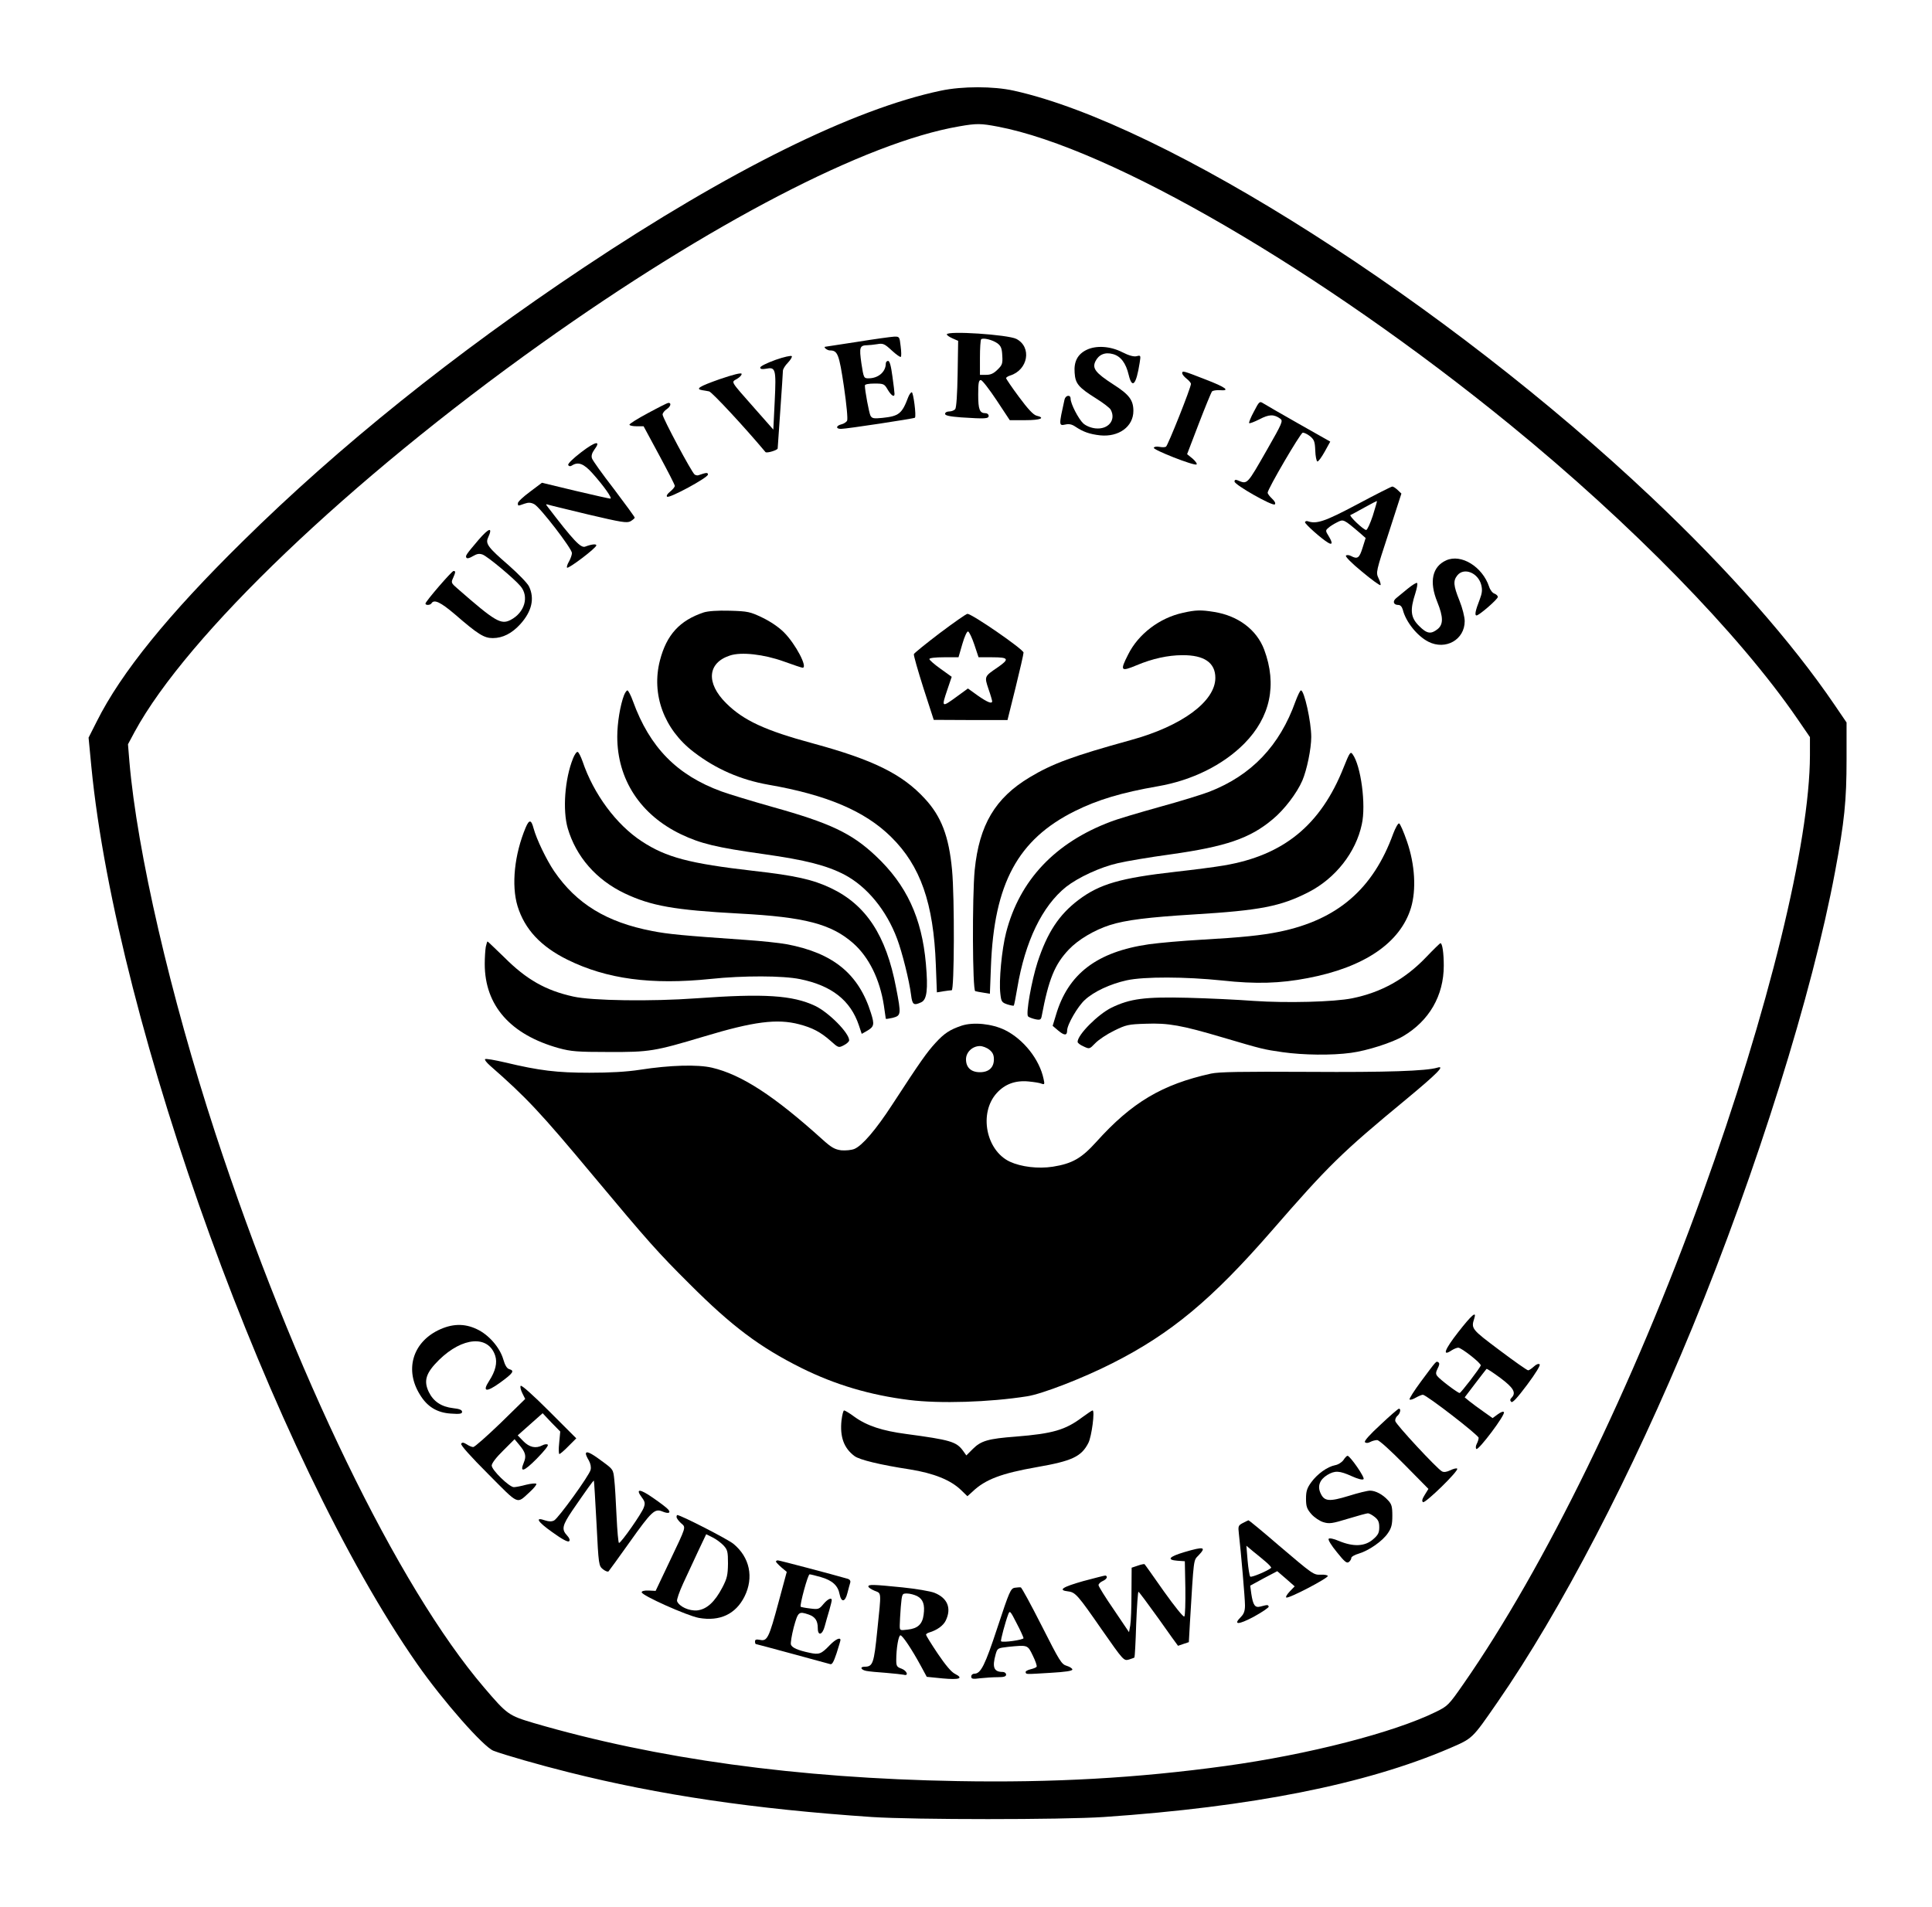 <?xml version="1.0" standalone="no"?>
<!DOCTYPE svg PUBLIC "-//W3C//DTD SVG 20010904//EN"
 "http://www.w3.org/TR/2001/REC-SVG-20010904/DTD/svg10.dtd">
<svg version="1.0" xmlns="http://www.w3.org/2000/svg"
 width="1108pt" height="1094pt" viewBox="0 0 1108 1094"
 preserveAspectRatio="xMidYMid meet">

<g transform="translate(0,1094) scale(0.1,-0.1)"
fill="#000000" stroke="none">
<path d="M5396 10420 c-503 -106 -1210 -456 -2046 -1013 -743 -495 -1406
-1027 -1958 -1572 -426 -419 -697 -753 -837 -1033 l-47 -93 16 -167 c145
-1488 1047 -3971 1869 -5147 148 -212 380 -475 437 -497 60 -23 269 -83 430
-123 521 -131 1062 -211 1740 -257 244 -16 1087 -16 1330 0 849 58 1503 188
1983 394 134 58 128 52 274 263 362 522 772 1309 1119 2152 369 898 688 1915
818 2613 54 288 66 408 66 644 l0 212 -68 100 c-247 363 -607 772 -1048 1189
-1179 1115 -2790 2143 -3660 2335 -117 26 -295 26 -418 0z m325 -206 c647
-122 1857 -827 2939 -1710 696 -568 1313 -1199 1648 -1687 l72 -105 0 -104
c-1 -499 -238 -1468 -617 -2518 -397 -1100 -906 -2143 -1371 -2810 -84 -121
-90 -126 -157 -159 -242 -119 -733 -245 -1205 -310 -508 -70 -993 -97 -1540
-87 -918 16 -1728 128 -2429 333 -144 43 -152 48 -285 204 -495 579 -1092
1811 -1541 3179 -257 786 -449 1615 -493 2133 l-8 98 38 71 c301 554 1232
1444 2333 2228 966 688 1860 1153 2395 1245 102 18 125 17 221 -1z"/>
<path d="M5430 9022 c0 -5 15 -15 33 -23 l32 -14 -3 -190 c-2 -115 -7 -194
-14 -202 -6 -7 -21 -13 -34 -13 -14 0 -24 -6 -24 -14 0 -9 25 -15 92 -20 138
-9 158 -8 158 9 0 8 -8 15 -18 15 -34 0 -42 21 -42 107 0 66 3 83 15 83 8 0
48 -52 90 -115 l76 -115 90 0 c87 0 117 13 63 26 -18 5 -49 38 -100 107 -41
55 -74 104 -74 108 0 4 10 11 23 15 103 32 126 163 36 210 -49 25 -399 48
-399 26z m290 -51 c20 -15 26 -28 28 -70 3 -46 0 -55 -27 -81 -22 -22 -39 -30
-65 -30 l-36 0 0 98 c0 54 3 102 7 106 11 10 65 -3 93 -23z"/>
<path d="M4915 8979 c-99 -15 -181 -28 -183 -28 -11 -3 13 -21 27 -21 45 0 53
-20 81 -208 15 -103 23 -187 18 -195 -4 -8 -19 -18 -33 -21 -31 -8 -33 -26 -2
-26 32 0 419 59 424 64 9 9 -9 146 -18 146 -5 0 -14 -12 -20 -27 -36 -96 -53
-110 -149 -120 -50 -5 -59 -3 -68 13 -8 16 -32 143 -32 173 0 7 23 11 55 11
53 0 57 -2 76 -35 21 -35 39 -46 39 -24 0 7 -5 52 -12 100 -8 61 -16 89 -25
89 -7 0 -13 -7 -13 -15 0 -48 -43 -85 -99 -85 -27 0 -28 2 -41 86 -13 93 -10
103 35 104 11 0 36 3 56 6 33 6 42 2 83 -36 26 -24 49 -40 52 -37 4 3 3 31 -1
62 -6 54 -7 55 -38 54 -18 -1 -113 -14 -212 -30z"/>
<path d="M6231 8933 c-51 -25 -73 -67 -68 -131 4 -63 22 -84 124 -148 40 -25
78 -54 83 -64 32 -59 -14 -115 -88 -107 -26 3 -53 14 -69 28 -28 26 -73 113
-73 142 0 25 -29 21 -35 -5 -33 -149 -33 -151 5 -143 21 5 38 1 57 -12 45 -30
81 -43 142 -50 107 -11 191 50 191 140 0 62 -24 94 -115 152 -102 66 -122 92
-103 132 19 39 55 55 101 42 44 -12 74 -51 90 -119 20 -83 43 -58 63 69 7 43
6 44 -17 38 -16 -4 -44 3 -83 23 -69 35 -150 40 -205 13z"/>
<path d="M4448 8876 c-50 -18 -88 -37 -88 -44 0 -9 9 -11 33 -7 55 11 59 -1
50 -186 l-8 -163 -105 119 c-147 167 -137 151 -103 172 17 10 28 23 26 29 -2
7 -47 -4 -126 -31 -116 -41 -141 -56 -100 -63 10 -1 28 -5 40 -7 16 -4 200
-201 323 -348 7 -8 70 11 70 21 0 4 7 102 15 217 8 116 15 218 15 228 0 10 13
31 29 47 15 16 25 33 22 37 -3 5 -45 -4 -93 -21z"/>
<path d="M6780 8799 c0 -6 11 -20 25 -31 14 -11 25 -24 25 -30 0 -22 -132
-353 -143 -360 -6 -4 -23 -4 -38 -1 -15 3 -29 1 -32 -5 -8 -11 231 -105 245
-96 5 3 -5 18 -22 33 l-32 26 67 175 c37 96 71 179 76 185 5 5 25 8 44 7 63
-5 37 16 -83 62 -128 50 -132 51 -132 35z"/>
<path d="M7191 8579 c-18 -33 -30 -63 -27 -66 3 -3 29 7 59 22 55 29 83 30
120 3 16 -12 10 -26 -74 -173 -119 -208 -114 -204 -171 -180 -12 5 -18 3 -18
-7 0 -19 219 -143 231 -131 6 6 0 18 -16 33 -14 13 -25 28 -25 34 0 21 187
341 201 344 8 1 27 -8 42 -20 24 -20 28 -31 30 -82 1 -33 7 -61 12 -63 6 -1
24 24 42 56 l32 58 -182 103 c-100 57 -191 109 -203 117 -20 13 -23 10 -53
-48z"/>
<path d="M3717 8571 c-60 -32 -108 -62 -107 -67 0 -5 19 -9 41 -9 l40 0 89
-165 c49 -91 90 -170 90 -177 0 -6 -12 -21 -27 -33 -15 -12 -23 -24 -17 -29
12 -11 234 109 234 127 0 13 -9 12 -55 -4 -5 -2 -15 0 -21 4 -16 10 -184 325
-184 344 0 9 11 23 25 32 22 15 27 37 7 35 -4 0 -56 -26 -115 -58z"/>
<path d="M3333 8346 c-48 -37 -79 -67 -74 -74 4 -7 12 -8 21 -2 36 23 68 11
118 -45 66 -74 116 -145 102 -145 -5 0 -96 20 -201 45 l-191 46 -69 -52 c-38
-28 -69 -57 -69 -65 0 -17 -1 -17 38 -3 23 8 37 7 56 -3 33 -17 216 -255 216
-280 0 -11 -8 -33 -17 -49 -9 -15 -14 -31 -11 -35 8 -8 168 113 168 128 0 9
-26 7 -63 -7 -26 -11 -68 34 -220 233 -7 9 -6 11 4 8 8 -3 112 -28 232 -57
191 -45 222 -50 243 -39 13 8 24 17 24 21 0 4 -54 78 -119 164 -66 85 -123
165 -126 176 -5 14 0 31 13 49 42 56 7 49 -75 -14z"/>
<path d="M7785 8048 c-186 -99 -234 -115 -284 -98 -7 3 -15 1 -17 -5 -2 -9 95
-96 133 -118 25 -15 26 0 4 36 -20 32 -20 35 -3 49 9 9 32 23 50 32 37 19 37
19 131 -61 l33 -29 -18 -57 c-18 -58 -29 -66 -66 -46 -12 6 -24 7 -29 2 -5 -5
33 -44 92 -92 55 -46 103 -81 106 -77 3 3 -2 21 -11 39 -16 34 -15 37 58 260
l73 226 -22 21 c-12 11 -25 20 -31 19 -5 0 -94 -45 -199 -101z m88 -66 c-15
-45 -32 -82 -38 -82 -16 1 -101 82 -90 86 6 2 42 22 80 43 39 22 71 38 72 37
1 -1 -10 -39 -24 -84z"/>
<path d="M2744 7843 c-72 -85 -76 -91 -69 -102 3 -6 18 -3 37 9 24 14 37 16
56 9 29 -11 180 -137 217 -181 51 -60 24 -152 -57 -194 -55 -28 -87 -10 -303
179 -38 33 -39 35 -26 63 14 32 15 39 2 39 -10 0 -161 -175 -161 -187 0 -11
28 -10 35 2 15 24 53 5 132 -62 135 -117 169 -138 219 -138 57 0 110 27 158
80 66 73 83 147 50 216 -9 19 -61 72 -115 120 -120 104 -136 125 -120 160 29
63 6 58 -55 -13z"/>
<path d="M8294 7726 c-80 -36 -99 -122 -51 -239 35 -87 35 -129 1 -156 -38
-30 -61 -26 -105 18 -49 48 -54 90 -22 188 9 29 14 55 10 59 -3 4 -27 -11 -53
-32 -25 -21 -56 -46 -67 -55 -22 -18 -16 -39 13 -39 11 0 20 -10 25 -27 17
-69 82 -151 147 -184 99 -50 208 12 208 118 0 24 -13 76 -30 118 -35 87 -37
114 -12 145 38 47 119 15 137 -55 7 -29 5 -47 -9 -84 -25 -64 -30 -91 -18 -91
15 0 122 93 122 106 0 7 -9 15 -19 19 -11 3 -25 21 -31 40 -38 114 -160 190
-246 151z"/>
<path d="M4035 7427 c-137 -46 -212 -128 -250 -274 -51 -195 23 -396 193 -526
127 -98 270 -160 429 -188 334 -58 553 -151 703 -299 169 -166 244 -380 257
-734 l6 -158 36 6 c20 3 42 6 49 6 15 0 17 530 2 690 -18 194 -62 308 -157
410 -129 140 -295 222 -641 316 -274 74 -399 132 -498 231 -116 115 -107 231
22 273 65 22 195 7 309 -34 55 -20 103 -36 108 -36 31 0 -40 136 -107 203 -31
31 -79 63 -125 85 -69 33 -82 36 -185 39 -73 2 -125 -2 -151 -10z"/>
<path d="M6784 7425 c-134 -29 -256 -122 -314 -239 -48 -94 -43 -100 48 -62
90 38 181 58 263 58 125 1 189 -43 189 -130 0 -135 -192 -277 -485 -357 -333
-92 -449 -135 -579 -213 -199 -119 -290 -274 -316 -531 -15 -155 -13 -691 3
-696 6 -2 28 -6 48 -9 l36 -6 6 157 c18 475 154 728 482 891 131 65 268 106
475 142 197 34 374 122 496 245 150 152 189 338 114 539 -43 114 -149 194
-287 216 -74 12 -104 12 -179 -5z"/>
<path d="M5390 7309 c-80 -61 -147 -115 -149 -121 -2 -7 23 -94 55 -195 l59
-182 211 -1 212 0 46 185 c25 101 46 193 46 202 -1 19 -298 224 -322 222 -7 0
-78 -50 -158 -110z m198 -67 l24 -72 79 0 c95 0 100 -10 29 -59 -75 -51 -75
-51 -51 -123 12 -34 21 -66 21 -70 0 -17 -26 -7 -82 32 l-57 41 -63 -46 c-89
-65 -90 -64 -54 42 l24 71 -64 46 c-35 25 -64 50 -64 56 0 6 34 10 83 10 l84
0 22 76 c13 45 27 74 33 72 7 -3 23 -37 36 -76z"/>
<path d="M3579 6953 c-22 -57 -39 -160 -39 -238 0 -245 132 -448 365 -560 113
-54 204 -76 475 -114 241 -34 361 -65 463 -118 129 -68 241 -204 302 -368 29
-77 70 -241 80 -322 7 -56 15 -62 58 -42 33 15 40 73 27 221 -23 263 -111 453
-288 619 -138 130 -261 188 -590 280 -117 33 -249 73 -293 89 -256 93 -413
253 -509 518 -12 34 -27 62 -32 62 -4 0 -13 -12 -19 -27z"/>
<path d="M7430 6918 c-91 -256 -253 -425 -494 -519 -41 -16 -171 -56 -288 -88
-118 -33 -243 -70 -278 -84 -319 -120 -523 -336 -600 -636 -25 -97 -42 -278
-33 -351 5 -45 8 -50 40 -61 19 -6 36 -9 37 -7 2 1 11 46 20 100 45 269 143
471 280 581 69 54 195 113 297 136 46 11 181 34 299 50 321 45 458 92 588 201
67 55 140 151 171 223 26 61 51 182 51 250 0 86 -40 267 -59 267 -5 0 -18 -28
-31 -62z"/>
<path d="M3286 6589 c-47 -117 -60 -296 -30 -400 48 -163 163 -295 326 -373
152 -72 285 -96 658 -116 377 -20 528 -60 654 -171 89 -79 152 -206 175 -356
6 -39 11 -74 11 -76 0 -3 18 0 40 5 48 13 49 19 19 173 -57 300 -172 475 -374
571 -103 49 -204 72 -445 99 -365 42 -499 77 -639 169 -146 95 -277 272 -340
459 -10 28 -22 52 -28 54 -6 2 -18 -15 -27 -38z"/>
<path d="M7706 6539 c-131 -331 -344 -505 -686 -563 -52 -9 -176 -25 -275 -36
-319 -36 -438 -70 -560 -162 -112 -85 -179 -187 -235 -358 -34 -106 -68 -296
-54 -310 5 -5 24 -12 41 -16 28 -6 33 -3 37 17 40 213 75 298 156 383 53 56
145 111 235 140 91 29 222 45 482 61 380 23 498 46 658 128 154 79 271 228
305 389 25 111 -5 337 -53 402 -12 17 -17 10 -51 -75z"/>
<path d="M3015 6194 c-65 -155 -83 -331 -47 -451 41 -133 133 -232 287 -308
225 -111 481 -145 820 -110 189 20 415 19 513 -1 182 -37 290 -122 338 -266
l16 -48 30 17 c41 24 44 36 23 102 -70 225 -217 345 -483 395 -43 8 -149 19
-237 25 -360 25 -444 33 -535 51 -261 50 -434 156 -562 343 -44 65 -101 183
-118 246 -13 50 -25 52 -45 5z"/>
<path d="M7990 6158 c-115 -317 -319 -493 -651 -562 -102 -21 -218 -33 -449
-46 -107 -6 -242 -18 -300 -26 -299 -43 -466 -170 -535 -409 l-18 -59 33 -28
c35 -29 50 -28 50 1 0 34 61 139 102 176 52 48 145 91 239 112 100 22 338 21
549 -1 192 -21 331 -17 491 14 325 62 530 203 591 403 31 104 23 248 -23 381
-19 55 -39 101 -45 103 -6 2 -21 -25 -34 -59z"/>
<path d="M2786 5509 c-3 -17 -6 -61 -6 -98 0 -239 148 -406 425 -483 70 -19
106 -22 285 -22 235 -1 264 4 548 89 285 86 419 103 545 70 76 -20 122 -44
179 -94 47 -42 47 -42 78 -26 16 8 30 21 30 28 0 42 -116 159 -194 197 -131
62 -293 72 -681 44 -260 -19 -601 -14 -707 10 -159 35 -269 98 -395 224 -52
50 -95 92 -97 92 -2 0 -6 -14 -10 -31z"/>
<path d="M8180 5451 c-121 -127 -258 -203 -425 -237 -103 -21 -375 -28 -565
-15 -91 7 -262 15 -380 18 -244 6 -329 -5 -436 -57 -77 -38 -194 -155 -194
-196 0 -6 15 -18 34 -26 34 -16 34 -16 67 18 19 20 67 52 108 72 69 34 82 37
182 40 129 5 206 -9 439 -78 234 -69 235 -69 345 -85 119 -17 283 -19 392 -4
92 12 236 58 299 95 150 88 234 233 234 405 0 71 -8 129 -19 129 -3 0 -40 -36
-81 -79z"/>
<path d="M5515 5057 c-68 -23 -100 -44 -151 -100 -48 -53 -81 -98 -247 -353
-95 -146 -172 -235 -217 -254 -17 -7 -50 -10 -75 -8 -37 5 -56 15 -108 62
-278 251 -464 372 -634 412 -82 19 -240 15 -413 -12 -78 -12 -172 -17 -290
-17 -186 0 -286 12 -483 59 -60 14 -111 23 -115 19 -4 -4 9 -20 28 -37 209
-183 288 -267 593 -633 314 -376 370 -439 552 -620 243 -243 402 -362 640
-481 195 -97 395 -156 619 -184 176 -22 460 -13 676 21 86 13 323 105 490 190
336 170 571 366 913 759 326 375 399 447 772 755 176 146 226 196 178 181 -64
-19 -286 -27 -738 -24 -386 2 -514 0 -560 -10 -280 -62 -454 -165 -658 -392
-85 -94 -137 -124 -249 -142 -85 -13 -182 -1 -247 29 -137 65 -178 279 -75
393 47 52 107 74 182 67 31 -3 65 -8 76 -13 16 -6 18 -3 11 27 -23 112 -115
228 -222 281 -74 36 -180 47 -248 25z m159 -138 c19 -15 26 -30 26 -55 0 -47
-29 -74 -80 -74 -51 0 -80 27 -80 74 0 41 37 76 80 76 15 0 39 -9 54 -21z"/>
<path d="M8362 3298 c-78 -100 -92 -140 -38 -104 14 9 31 16 39 16 18 0 133
-90 129 -102 -4 -15 -114 -158 -121 -158 -11 0 -114 78 -128 97 -10 12 -9 22
2 44 10 19 12 30 4 35 -13 8 -9 12 -99 -109 -40 -54 -70 -101 -66 -104 4 -4
20 1 35 10 16 9 35 17 41 17 20 0 320 -232 320 -247 0 -8 -5 -24 -11 -35 -6
-12 -7 -24 -2 -29 11 -11 167 196 158 211 -4 6 -17 1 -35 -12 l-30 -22 -52 37
c-29 20 -65 47 -80 59 l-28 23 60 79 c33 43 62 81 65 84 2 3 38 -21 80 -52 76
-57 92 -85 63 -114 -8 -8 -9 -15 -1 -23 7 -7 34 22 91 98 50 67 77 112 72 117
-6 6 -19 1 -33 -12 -13 -12 -28 -22 -33 -22 -6 0 -80 52 -165 116 -160 120
-163 123 -144 182 15 46 -15 20 -93 -80z"/>
<path d="M2511 3309 c-146 -73 -190 -228 -103 -368 42 -70 99 -104 177 -109
53 -4 65 -1 65 10 0 11 -15 17 -51 21 -68 8 -113 38 -140 93 -31 65 -16 110
59 184 135 132 283 143 322 24 13 -40 2 -88 -35 -145 -41 -63 -16 -67 64 -9
74 54 84 68 51 77 -13 4 -24 22 -34 57 -20 68 -84 141 -151 172 -73 35 -145
32 -224 -7z"/>
<path d="M2986 2991 c-4 -6 1 -25 10 -43 l16 -32 -141 -138 c-79 -76 -149
-138 -157 -138 -8 0 -25 7 -38 16 -18 11 -26 12 -31 3 -5 -7 55 -74 155 -174
181 -182 161 -173 239 -102 23 21 39 41 37 46 -3 4 -29 2 -58 -5 -29 -8 -61
-14 -71 -14 -26 0 -127 98 -127 124 0 13 26 47 66 86 l65 65 25 -30 c38 -45
44 -66 28 -104 -25 -60 0 -53 75 23 43 44 69 76 62 80 -6 4 -19 2 -30 -4 -38
-20 -75 -12 -110 24 l-32 33 72 64 71 63 50 -53 51 -52 -6 -65 c-4 -35 -3 -64
1 -64 4 0 28 20 52 45 l45 45 -156 156 c-92 92 -159 152 -163 145z"/>
<path d="M7917 2768 c-62 -57 -95 -94 -89 -100 6 -6 17 -6 30 1 11 6 29 11 40
11 11 0 75 -58 156 -140 l138 -140 -21 -34 c-15 -24 -18 -36 -10 -42 13 -8
207 181 196 192 -3 4 -21 0 -39 -9 -21 -10 -38 -13 -49 -6 -28 15 -264 269
-267 288 -2 10 4 24 13 31 15 13 21 40 8 40 -5 0 -52 -41 -106 -92z"/>
<path d="M4826 2793 c-10 -95 14 -160 75 -205 28 -21 146 -50 316 -76 138 -22
235 -61 295 -119 l36 -35 29 26 c73 70 165 105 370 141 201 35 255 60 295 139
19 38 38 186 24 186 -4 0 -30 -18 -59 -39 -97 -73 -169 -94 -381 -111 -159
-12 -200 -24 -247 -71 l-37 -37 -20 28 c-38 51 -72 61 -325 95 -137 18 -225
47 -296 98 -28 21 -55 37 -60 37 -5 0 -11 -26 -15 -57z"/>
<path d="M3360 2601 c0 -5 7 -22 17 -38 10 -18 14 -39 10 -54 -8 -33 -184
-276 -209 -290 -14 -7 -29 -7 -51 0 -62 22 -45 -7 40 -67 57 -41 90 -59 97
-52 6 6 2 18 -12 33 -33 35 -27 58 31 144 82 119 120 173 123 170 1 -1 8 -111
15 -245 12 -241 13 -243 37 -263 14 -11 28 -16 32 -12 4 4 58 79 120 166 128
180 145 196 190 177 34 -14 49 -8 32 12 -6 8 -44 37 -86 66 -77 54 -104 55
-65 3 18 -24 20 -34 11 -58 -11 -33 -130 -203 -142 -203 -4 0 -10 69 -14 153
-4 83 -9 178 -13 210 -6 59 -6 59 -72 107 -64 48 -91 60 -91 41z"/>
<path d="M7705 2566 c-9 -13 -30 -27 -48 -30 -45 -9 -102 -50 -137 -98 -24
-33 -30 -51 -30 -94 0 -45 5 -59 31 -89 17 -19 48 -40 69 -46 33 -10 50 -8
141 20 56 17 107 31 114 31 7 0 24 -9 39 -21 20 -16 26 -29 26 -59 0 -31 -6
-44 -35 -69 -48 -42 -114 -44 -198 -9 -28 12 -52 17 -57 12 -5 -5 14 -37 47
-77 44 -55 57 -66 69 -56 8 6 14 17 14 24 0 6 19 17 43 24 57 17 137 72 167
118 20 29 25 49 25 99 0 53 -4 67 -25 89 -31 34 -72 55 -103 55 -14 0 -68 -13
-122 -30 -111 -34 -140 -32 -161 14 -20 41 -6 79 38 106 44 26 69 25 140 -7
35 -16 62 -23 68 -17 9 9 -77 133 -92 134 -4 0 -15 -11 -23 -24z"/>
<path d="M3880 2239 c0 -7 11 -22 25 -35 30 -27 34 -12 -69 -229 l-76 -160
-40 2 c-25 1 -40 -3 -40 -10 0 -18 259 -134 328 -147 120 -21 211 21 262 123
54 109 30 225 -64 302 -33 27 -302 165 -322 165 -2 0 -4 -5 -4 -11z m270 -164
c22 -24 25 -35 25 -103 -1 -66 -5 -85 -32 -137 -44 -84 -90 -126 -145 -132
-46 -4 -103 22 -115 53 -3 8 13 54 35 102 22 48 61 131 86 185 l46 97 38 -19
c20 -10 48 -31 62 -46z"/>
<path d="M7127 2204 c-26 -14 -27 -18 -22 -62 12 -104 35 -370 35 -410 0 -31
-6 -49 -23 -66 -47 -47 -16 -47 74 1 49 27 87 53 85 58 -4 11 -6 11 -48 0 -31
-8 -42 8 -52 75 l-6 45 77 42 78 41 50 -43 50 -44 -28 -29 c-16 -17 -25 -32
-20 -35 13 -8 244 113 238 124 -3 5 -21 8 -40 7 -42 -2 -45 1 -245 171 -90 78
-167 141 -170 141 -3 -1 -18 -8 -33 -16z m133 -223 c19 -16 33 -32 30 -34 -19
-17 -114 -57 -120 -50 -4 4 -11 46 -15 92 l-7 85 38 -32 c22 -17 55 -45 74
-61z"/>
<path d="M6791 2037 c-87 -26 -102 -44 -39 -49 l43 -3 3 -154 c1 -85 -1 -158
-6 -163 -5 -5 -55 57 -117 144 -59 84 -109 155 -111 156 -1 2 -19 -1 -38 -8
l-36 -12 -1 -146 c0 -81 -3 -164 -7 -185 l-7 -39 -87 129 c-49 71 -88 134 -88
141 0 7 11 18 25 24 22 10 30 26 15 31 -3 1 -60 -14 -128 -32 -120 -34 -147
-52 -86 -59 42 -5 56 -22 194 -221 123 -176 125 -178 154 -170 16 5 30 10 32
12 2 2 7 87 10 190 4 103 10 187 13 187 3 0 55 -70 116 -155 60 -85 110 -155
111 -155 0 0 15 5 32 11 l30 10 6 107 c23 381 20 360 49 390 47 49 33 53 -82
19z"/>
<path d="M4450 1983 c0 -3 14 -18 31 -33 l31 -26 -47 -174 c-55 -205 -65 -225
-106 -216 -22 4 -29 2 -29 -9 0 -8 2 -15 5 -15 4 0 386 -104 426 -115 11 -4
20 12 37 63 12 38 22 71 22 75 0 18 -29 4 -61 -29 -49 -51 -61 -56 -116 -44
-67 14 -101 29 -107 47 -3 8 4 52 16 99 25 90 28 93 87 73 36 -13 51 -35 51
-78 0 -47 27 -39 40 12 6 23 18 64 26 91 8 27 14 53 14 58 0 17 -23 7 -48 -23
-24 -29 -29 -31 -75 -25 -27 3 -52 8 -55 10 -7 8 41 186 51 186 5 0 34 -7 65
-16 66 -19 98 -49 107 -98 10 -49 32 -46 45 7 6 23 13 50 16 59 3 10 -2 18
-13 22 -90 26 -393 106 -402 106 -6 0 -11 -3 -11 -7z"/>
<path d="M4980 1840 c0 -5 16 -16 35 -24 41 -17 40 2 16 -230 -19 -188 -25
-206 -73 -206 -28 0 -21 -18 10 -24 15 -3 65 -8 112 -11 47 -4 93 -9 103 -11
30 -9 19 23 -13 35 -26 9 -30 15 -30 48 0 69 13 143 24 143 12 0 66 -81 118
-177 l33 -61 90 -9 c98 -9 123 0 72 26 -21 10 -55 51 -99 116 -37 55 -67 104
-67 108 -1 4 7 10 17 13 47 14 82 40 96 69 34 71 10 129 -65 159 -23 9 -105
23 -183 31 -169 17 -196 18 -196 5z m280 -55 c34 -18 45 -49 37 -107 -7 -54
-34 -79 -91 -85 -46 -6 -46 -5 -46 24 0 17 3 64 6 106 7 77 7 77 36 77 16 0
42 -7 58 -15z"/>
<path d="M5820 1833 c-24 -4 -31 -20 -99 -226 -72 -219 -96 -267 -133 -267
-10 0 -18 -7 -18 -16 0 -14 8 -16 53 -10 28 3 73 6 100 6 35 0 47 4 47 15 0 8
-9 15 -19 15 -51 0 -62 26 -41 101 10 35 11 36 72 43 113 11 111 12 141 -50
15 -30 25 -59 22 -64 -3 -5 -19 -11 -36 -15 -16 -4 -29 -11 -27 -17 4 -12 -5
-12 143 -3 86 5 125 11 125 19 0 6 -15 16 -32 21 -31 9 -41 27 -144 230 -61
120 -115 220 -120 220 -5 1 -20 0 -34 -2z m50 -289 c0 -10 -119 -27 -129 -18
-4 4 25 112 41 154 9 24 12 21 48 -50 22 -41 39 -80 40 -86z"/>
</g>
</svg>
